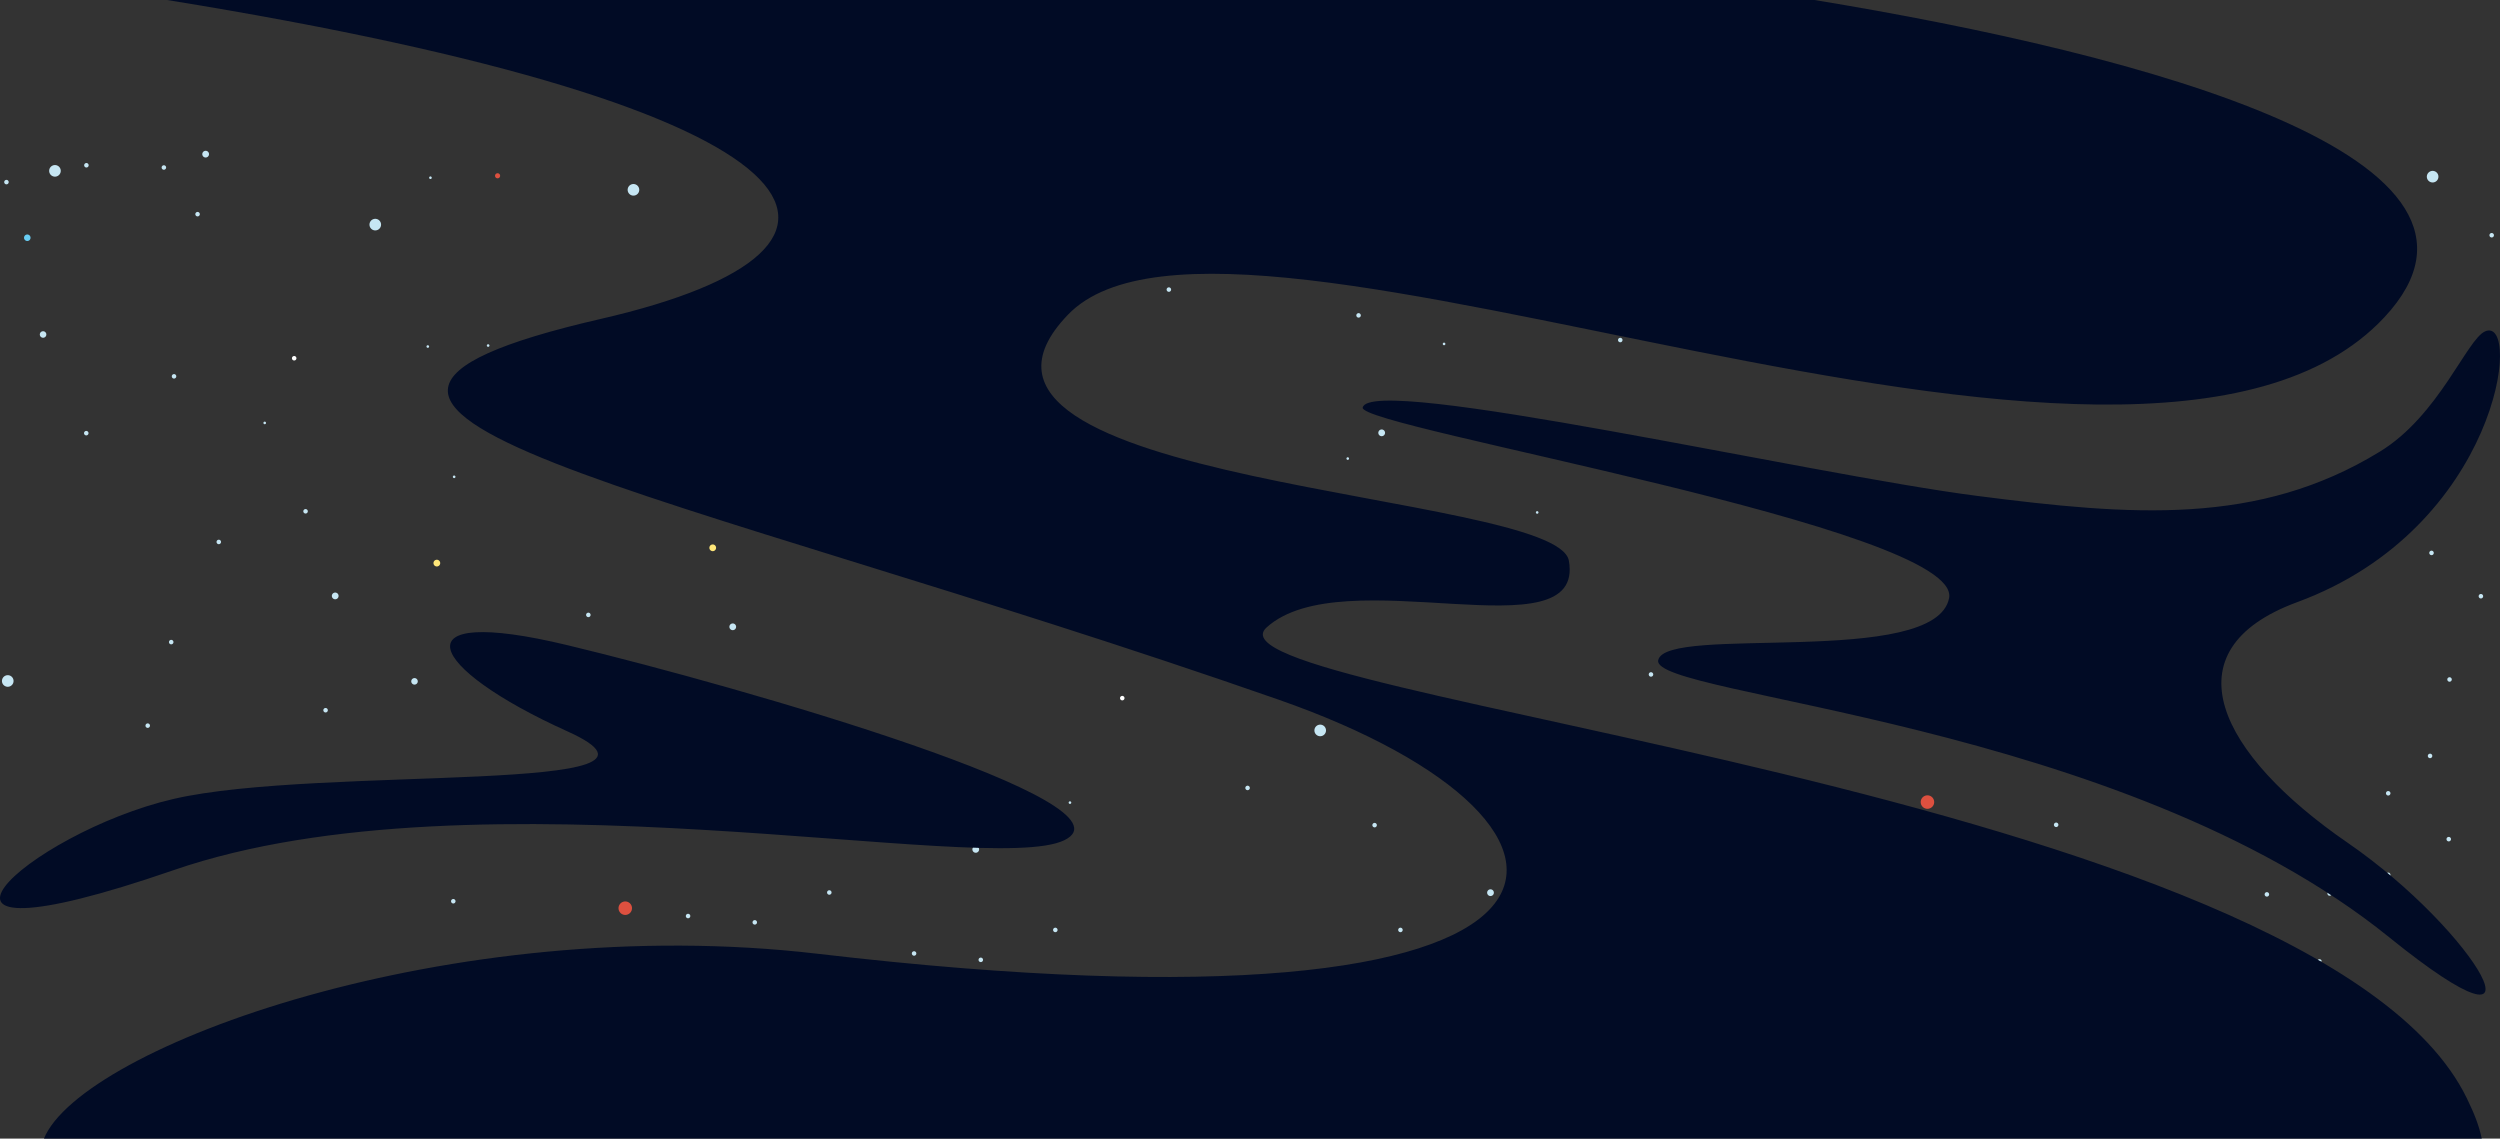 <svg xmlns="http://www.w3.org/2000/svg" viewBox="0 0 1919 874"><rect x="0" y="0" width="1919" height="874" fill="#333333" stroke="none"/><defs><style>.cls-1{fill:#c6e6f3;}.cls-2{fill:#68cdf3;}.cls-3{fill:#ffe779;}.cls-4{fill:#fff;}.cls-5{fill:#dd503f;}.cls-6{fill:#51c3d4;}.cls-7{fill:#010b25;}</style></defs><title>section-2-dark-bg_1</title><g id="Layer_2" data-name="Layer 2"><g id="Layer_1-2" data-name="Layer 1"><path class="cls-1" d="M37.74,131.15a4.45,4.45,0,1,1,4.45,4.45A4.44,4.44,0,0,1,37.74,131.15Z"/><path class="cls-1" d="M1313.16,128.92a4.45,4.45,0,1,1,4.45,4.44A4.45,4.45,0,0,1,1313.16,128.92Z"/><path class="cls-1" d="M1862.84,135.63a4.45,4.45,0,1,1,4.45,4.44A4.45,4.45,0,0,1,1862.84,135.63Z"/><path class="cls-1" d="M428.58,605.35a2.5,2.5,0,1,1,2.5,2.5A2.5,2.5,0,0,1,428.58,605.35Z"/><path class="cls-2" d="M765.6,371.61a2.5,2.5,0,1,1,2.5,2.5A2.49,2.49,0,0,1,765.6,371.61Z"/><path class="cls-1" d="M30.57,256.76a2.5,2.5,0,1,1,2.5,2.5A2.5,2.5,0,0,1,30.57,256.76Z"/><path class="cls-1" d="M1148.94,731.51a2.58,2.58,0,1,1,2.57,2.58A2.57,2.57,0,0,1,1148.94,731.51Z"/><path class="cls-1" d="M1141.53,685.23a2.58,2.58,0,1,1,2.58,2.57A2.57,2.57,0,0,1,1141.53,685.23Z"/><path class="cls-1" d="M1345.1,602.19a2.58,2.58,0,1,1,2.58,2.57A2.57,2.57,0,0,1,1345.1,602.19Z"/><path class="cls-1" d="M254.73,457.43a2.58,2.58,0,1,1,2.58,2.58A2.58,2.58,0,0,1,254.73,457.43Z"/><path class="cls-1" d="M447.73,259.22a2.58,2.58,0,1,1,2.58,2.58A2.58,2.58,0,0,1,447.73,259.22Z"/><path class="cls-1" d="M746.41,652a2.58,2.58,0,1,1,2.57,2.58A2.57,2.57,0,0,1,746.41,652Z"/><path class="cls-3" d="M631,558.94a2.58,2.58,0,1,1,2.58,2.57A2.58,2.58,0,0,1,631,558.94Z"/><path class="cls-1" d="M559.88,481.14a2.58,2.58,0,1,1,2.58,2.58A2.58,2.58,0,0,1,559.88,481.14Z"/><path class="cls-3" d="M544.51,420.5a2.58,2.58,0,1,1,2.58,2.58A2.58,2.58,0,0,1,544.51,420.5Z"/><path class="cls-4" d="M519.46,292.15a2.58,2.58,0,1,1,2.58,2.57A2.57,2.57,0,0,1,519.46,292.15Z"/><path class="cls-3" d="M332.74,432.24a2.58,2.58,0,1,1,2.57,2.58A2.58,2.58,0,0,1,332.74,432.24Z"/><path class="cls-1" d="M858.87,451.63a2.58,2.58,0,1,1,2.57,2.57A2.57,2.57,0,0,1,858.87,451.63Z"/><path class="cls-1" d="M1058,332.24a2.58,2.58,0,1,1,2.58,2.58A2.57,2.57,0,0,1,1058,332.24Z"/><path class="cls-3" d="M1732.21,226.54a2.58,2.58,0,1,1,2.58,2.57A2.57,2.57,0,0,1,1732.21,226.54Z"/><path class="cls-1" d="M1828.06,170.87a2.58,2.58,0,1,1,2.58,2.58A2.58,2.58,0,0,1,1828.06,170.87Z"/><path class="cls-1" d="M1314.25,694.74a1.72,1.72,0,1,1,1.72,1.72A1.72,1.72,0,0,1,1314.25,694.74Z"/><path class="cls-1" d="M751.14,736.78a1.72,1.72,0,1,1,1.71,1.72A1.71,1.71,0,0,1,751.14,736.78Z"/><path class="cls-1" d="M808.35,713.83a1.72,1.72,0,1,1,1.72,1.71A1.72,1.72,0,0,1,808.35,713.83Z"/><path class="cls-1" d="M699.93,731.89a1.72,1.72,0,1,1,1.72,1.72A1.72,1.72,0,0,1,699.93,731.89Z"/><path class="cls-1" d="M631.82,261.15a1.72,1.72,0,1,1,1.71,1.71A1.71,1.71,0,0,1,631.82,261.15Z"/><path class="cls-1" d="M689,238.19a1.72,1.72,0,1,1,1.72,1.71A1.72,1.72,0,0,1,689,238.19Z"/><path class="cls-1" d="M580.61,256.26a1.72,1.72,0,1,1,1.72,1.71A1.72,1.72,0,0,1,580.61,256.26Z"/><path class="cls-1" d="M1041.12,242.1a1.72,1.72,0,1,1,1.72,1.71A1.72,1.72,0,0,1,1041.12,242.1Z"/><path class="cls-1" d="M895.5,222.29a1.72,1.72,0,1,1,1.72,1.72A1.72,1.72,0,0,1,895.5,222.29Z"/><path class="cls-1" d="M577.64,708a1.72,1.72,0,1,1,1.72,1.72A1.72,1.72,0,0,1,577.64,708Z"/><path class="cls-1" d="M634.86,685.09a1.72,1.72,0,1,1,1.71,1.71A1.71,1.71,0,0,1,634.86,685.09Z"/><path class="cls-1" d="M526.44,703.15a1.72,1.72,0,1,1,1.72,1.72A1.71,1.71,0,0,1,526.44,703.15Z"/><path class="cls-1" d="M1203.89,727.87a1.72,1.72,0,1,1,1.72,1.72A1.72,1.72,0,0,1,1203.89,727.87Z"/><path class="cls-1" d="M955.92,604.82a1.72,1.72,0,1,1,1.72,1.72A1.72,1.72,0,0,1,955.92,604.82Z"/><path class="cls-1" d="M129.71,492.88a1.72,1.72,0,1,1,1.72,1.72A1.71,1.71,0,0,1,129.71,492.88Z"/><path class="cls-1" d="M1738.94,182.9a1.72,1.72,0,1,1,1.72,1.72A1.72,1.72,0,0,1,1738.94,182.9Z"/><path class="cls-3" d="M1738.94,292.44a1.72,1.72,0,1,1,1.72,1.72A1.72,1.72,0,0,1,1738.94,292.44Z"/><path class="cls-1" d="M373.69,265.24a1,1,0,1,1,1,1A1,1,0,0,1,373.69,265.24Z"/><path class="cls-1" d="M347.61,366a1,1,0,1,1,1,1A1,1,0,0,1,347.61,366Z"/><path class="cls-1" d="M202.2,324.64a1,1,0,1,1,1,1A1,1,0,0,1,202.2,324.64Z"/><path class="cls-1" d="M327.38,266a1,1,0,1,1,1,1A1,1,0,0,1,327.38,266Z"/><path class="cls-1" d="M825.55,331.76a1,1,0,1,1,1,1A1,1,0,0,1,825.55,331.76Z"/><path class="cls-1" d="M799.47,432.48a1,1,0,1,1,1,1A1,1,0,0,1,799.47,432.48Z"/><path class="cls-1" d="M654.05,391.16a1,1,0,1,1,1,1A1,1,0,0,1,654.05,391.16Z"/><path class="cls-1" d="M779.24,332.48a1,1,0,1,1,1,1A1,1,0,0,1,779.24,332.48Z"/><path class="cls-1" d="M1178.94,393.36a1,1,0,1,1,1,1A1,1,0,0,1,1178.94,393.36Z"/><path class="cls-1" d="M1033.53,352a1,1,0,1,1,1,1A1,1,0,0,1,1033.53,352Z"/><path class="cls-1" d="M1107.47,264a1,1,0,1,1,2,0,1,1,0,0,1-2,0Z"/><path class="cls-1" d="M1472.34,414.87a1,1,0,1,1,1,1A1,1,0,0,1,1472.34,414.87Z"/><path class="cls-1" d="M1082.69,575.68a1,1,0,1,1,1,1A1,1,0,0,1,1082.69,575.68Z"/><path class="cls-1" d="M820.31,616.09a1,1,0,1,1,1,1A1,1,0,0,1,820.31,616.09Z"/><path class="cls-1" d="M1877.94,644.14a1.72,1.72,0,1,1,1.71,1.72A1.71,1.71,0,0,1,1877.94,644.14Z"/><path class="cls-1" d="M1878.55,521.57a1.72,1.72,0,1,1,1.72,1.72A1.72,1.72,0,0,1,1878.55,521.57Z"/><path class="cls-1" d="M1863.59,580.25a1.72,1.72,0,1,1,1.72,1.72A1.72,1.72,0,0,1,1863.59,580.25Z"/><path class="cls-1" d="M1902.62,457.67a1.72,1.72,0,1,1,1.72,1.72A1.72,1.72,0,0,1,1902.62,457.67Z"/><path class="cls-1" d="M1778.71,738a1.72,1.72,0,0,1,3.44,0"/><path class="cls-1" d="M1786.54,685.87a1.72,1.72,0,1,1,1.72,1.72A1.71,1.71,0,0,1,1786.54,685.87Z"/><path class="cls-1" d="M1831.47,671.53a1.72,1.72,0,1,1,1.72,1.72A1.72,1.72,0,0,1,1831.47,671.53Z"/><path class="cls-1" d="M1750.73,616.76a1.72,1.72,0,1,1,1.72,1.72A1.72,1.72,0,0,1,1750.73,616.76Z"/><path class="cls-1" d="M1910.9,180.58a1.72,1.72,0,1,1,1.71,1.72A1.72,1.72,0,0,1,1910.9,180.58Z"/><path class="cls-1" d="M1053.43,633.38a1.72,1.72,0,1,1,1.72,1.72A1.72,1.72,0,0,1,1053.43,633.38Z"/><path class="cls-4" d="M859.73,535.89a1.72,1.72,0,1,1,1.71,1.72A1.71,1.71,0,0,1,859.73,535.89Z"/><path class="cls-2" d="M786.27,285a1.72,1.72,0,1,1,1.72,1.72A1.72,1.72,0,0,1,786.27,285Z"/><path class="cls-1" d="M1242,260.89a1.72,1.72,0,0,1,3.43,0,1.72,1.72,0,1,1-3.43,0Z"/><path class="cls-1" d="M1123.58,434.74a1.72,1.72,0,1,1,1.72,1.72A1.71,1.71,0,0,1,1123.58,434.74Z"/><path class="cls-1" d="M1099.48,164.52a1.72,1.72,0,1,1,1.72,1.72A1.73,1.73,0,0,1,1099.48,164.52Z"/><path class="cls-1" d="M1408.55,242.7a1.72,1.72,0,1,1,1.72,1.72A1.72,1.72,0,0,1,1408.55,242.7Z"/><path class="cls-1" d="M1675.71,234.79a1.72,1.72,0,1,1,1.72,1.72A1.72,1.72,0,0,1,1675.71,234.79Z"/><path class="cls-1" d="M1557.25,289a1.72,1.72,0,1,1,1.72,1.72A1.72,1.72,0,0,1,1557.25,289Z"/><path class="cls-1" d="M1530.94,168.89a1.72,1.72,0,1,1,1.72,1.72A1.72,1.72,0,0,1,1530.94,168.89Z"/><path class="cls-1" d="M1842.23,216.6a1.72,1.72,0,1,1,1.72,1.72A1.72,1.72,0,0,1,1842.23,216.6Z"/><path class="cls-1" d="M527.43,628.49a1.72,1.72,0,1,1,1.72,1.72A1.73,1.73,0,0,1,527.43,628.49Z"/><path class="cls-1" d="M366.65,491a1.72,1.72,0,1,1,1.72,1.72A1.72,1.72,0,0,1,366.65,491Z"/><path class="cls-1" d="M248.2,545.17a1.72,1.72,0,1,1,1.71,1.72A1.71,1.71,0,0,1,248.2,545.17Z"/><path class="cls-4" d="M224.1,275a1.72,1.72,0,1,1,1.72,1.72A1.72,1.72,0,0,1,224.1,275Z"/><path class="cls-1" d="M449.9,472a1.72,1.72,0,1,1,1.72,1.72A1.72,1.72,0,0,1,449.9,472Z"/><path class="cls-1" d="M1738.34,686.53a1.72,1.72,0,1,1,1.72,1.72A1.72,1.72,0,0,1,1738.34,686.53Z"/><path class="cls-1" d="M1831.47,608.94a1.72,1.72,0,1,1,1.72,1.71A1.72,1.72,0,0,1,1831.47,608.94Z"/><path class="cls-1" d="M1390.61,655.59a1.72,1.72,0,1,1,1.72,1.72A1.72,1.72,0,0,1,1390.61,655.59Z"/><path class="cls-1" d="M166.22,416a1.72,1.72,0,1,1,1.71,1.72A1.72,1.72,0,0,1,166.22,416Z"/><path class="cls-1" d="M64.5,332.49a1.72,1.72,0,1,1,1.72,1.73A1.72,1.72,0,0,1,64.5,332.49Z"/><path class="cls-1" d="M766.2,212.58a1.72,1.72,0,1,1,1.72,1.73A1.72,1.72,0,0,1,766.2,212.58Z"/><path class="cls-3" d="M794.18,615.44a1.72,1.72,0,1,1,1.72,1.72A1.72,1.72,0,0,1,794.18,615.44Z"/><path class="cls-1" d="M1073.26,713.82a1.72,1.72,0,1,1,1.71,1.72A1.71,1.71,0,0,1,1073.26,713.82Z"/><path class="cls-1" d="M131.87,288.88a1.72,1.72,0,1,1,1.72,1.72A1.72,1.72,0,0,1,131.87,288.88Z"/><path class="cls-1" d="M149.94,164.4a1.72,1.72,0,1,1,1.72,1.72A1.72,1.72,0,0,1,149.94,164.4Z"/><path class="cls-1" d="M111.67,557a1.72,1.72,0,1,1,1.72,1.72A1.71,1.71,0,0,1,111.67,557Z"/><path class="cls-1" d="M346.23,691.8a1.72,1.72,0,1,1,1.72,1.72A1.72,1.72,0,0,1,346.23,691.8Z"/><path class="cls-1" d="M1576.59,633.11a1.72,1.72,0,1,1,1.72,1.73A1.72,1.72,0,0,1,1576.59,633.11Z"/><path class="cls-1" d="M1864.72,424.42a1.72,1.72,0,1,1,1.72,1.72A1.73,1.73,0,0,1,1864.72,424.42Z"/><path class="cls-1" d="M1265.58,517.71a1.72,1.72,0,1,1,1.71,1.72A1.72,1.72,0,0,1,1265.58,517.71Z"/><path class="cls-1" d="M232.83,392.48a1.72,1.72,0,1,1,1.71,1.72A1.72,1.72,0,0,1,232.83,392.48Z"/><path class="cls-1" d="M315.68,523a2.5,2.5,0,1,1,2.5,2.5A2.5,2.5,0,0,1,315.68,523Z"/><path class="cls-2" d="M18.45,182.47A2.5,2.5,0,1,1,21,185,2.5,2.5,0,0,1,18.45,182.47Z"/><path class="cls-4" d="M1458.09,244.71a2.5,2.5,0,1,1,2.5,2.5A2.5,2.5,0,0,1,1458.09,244.71Z"/><path class="cls-4" d="M1604.77,129.77a2.5,2.5,0,1,1,2.5,2.49A2.5,2.5,0,0,1,1604.77,129.77Z"/><path class="cls-1" d="M1008.94,560.69a4.45,4.45,0,1,1,4.45,4.44A4.45,4.45,0,0,1,1008.94,560.69Z"/><path class="cls-5" d="M1474.34,615.67a5.17,5.17,0,1,1,5.16,5.17A5.16,5.16,0,0,1,1474.34,615.67Z"/><path class="cls-5" d="M474.78,697.13A5.17,5.17,0,1,1,480,702.3,5.17,5.17,0,0,1,474.78,697.13Z"/><path class="cls-1" d="M481.79,145.71a4.45,4.45,0,1,1,4.44,4.45A4.44,4.44,0,0,1,481.79,145.71Z"/><path class="cls-1" d="M1654.29,123.21a4.45,4.45,0,1,1,4.44,4.45A4.44,4.44,0,0,1,1654.29,123.21Z"/><path class="cls-1" d="M1068.94,119.31a2.5,2.5,0,1,1,2.5,2.5A2.5,2.5,0,0,1,1068.94,119.31Z"/><path class="cls-1" d="M155.28,118.33a2.58,2.58,0,1,1,2.58,2.58A2.57,2.57,0,0,1,155.28,118.33Z"/><path class="cls-1" d="M1374.9,120.44a1.72,1.72,0,1,1,1.72,1.72A1.72,1.72,0,0,1,1374.9,120.44Z"/><path class="cls-1" d="M738.8,133.16a1.72,1.72,0,1,1,1.72,1.72A1.71,1.71,0,0,1,738.8,133.16Z"/><path class="cls-1" d="M1224.45,132.36a1.72,1.72,0,1,1,1.71,1.72A1.7,1.7,0,0,1,1224.45,132.36Z"/><path class="cls-1" d="M64.61,126.86a1.72,1.72,0,1,1,1.72,1.72A1.71,1.71,0,0,1,64.61,126.86Z"/><path class="cls-1" d="M3.23,139.79A1.72,1.72,0,1,1,5,141.51,1.72,1.72,0,0,1,3.23,139.79Z"/><path class="cls-1" d="M1311.71,127.06a2.58,2.58,0,1,1,2.58,2.58A2.58,2.58,0,0,1,1311.71,127.06Z"/><path class="cls-1" d="M983.8,132.19a1.72,1.72,0,1,1,1.71,1.72A1.72,1.72,0,0,1,983.8,132.19Z"/><path class="cls-1" d="M1177.67,132.52a1,1,0,1,1,1,1A1,1,0,0,1,1177.67,132.52Z"/><path class="cls-1" d="M329.41,136.42a1,1,0,1,1,1,1A1,1,0,0,1,329.41,136.42Z"/><path class="cls-1" d="M1099.84,136.62a1.72,1.72,0,1,1,1.72,1.71A1.71,1.71,0,0,1,1099.84,136.62Z"/><path class="cls-1" d="M124.07,128.58a1.72,1.72,0,1,1,1.71,1.72A1.72,1.72,0,0,1,124.07,128.58Z"/><path class="cls-5" d="M380,134.88a1.95,1.95,0,1,1,2,2A1.94,1.94,0,0,1,380,134.88Z"/><path class="cls-5" d="M563.87,113.66a5.17,5.17,0,1,1,5.16,5.17A5.16,5.16,0,0,1,563.87,113.66Z"/><path class="cls-6" d="M1285.13,199.44a5.17,5.17,0,1,1,5.17,5.17A5.17,5.17,0,0,1,1285.13,199.44Z"/><path class="cls-5" d="M595.56,336.39a1.95,1.95,0,1,1,2,1.95A2,2,0,0,1,595.56,336.39Z"/><path class="cls-1" d="M1583.64,244.14a4.45,4.45,0,1,1,4.45,4.45A4.44,4.44,0,0,1,1583.64,244.14Z"/><path class="cls-1" d="M1.51,522.72A4.45,4.45,0,1,1,6,527.17,4.44,4.44,0,0,1,1.51,522.72Z"/><path class="cls-1" d="M283.61,172.43a4.45,4.45,0,1,1,4.45,4.44A4.45,4.45,0,0,1,283.61,172.43Z"/><path class="cls-7" d="M435.68,495.26C573,528.33,876.18,616.15,817,644.94s-450.37-57.57-683.77,23-111.77-28.78,0-54.68,410.92-2.88,302.44-51.82S304.18,463.6,435.68,495.26Zm1391-148.53c-93.18,57-189.89,49.26-309.45,33.86-128.32-16.52-465.94-93.9-471.22-67.73-3.11,15.46,460.67,92.37,450.12,146.25s-218,20-223.3,47.72S1628,553,1833.73,719.28c131.88,106.59,66.81-4.62-31.65-72.36s-139.45-147.64-38.69-184.73c154.73-57,173.09-220.49,144.18-207.83C1893.51,260.52,1872.28,318.86,1826.69,346.73ZM461.11,244.81c-311.8,71.84,44.55,126,520.45,292.29,273,95.4,276.62,268.91-354,195C346.24,699.15,62.38,803.91,33.73,874H1905c-2.14-10.18-5.9-19.6-11.47-31C1778.64,606.9,913.57,535.06,972.18,481.69s245,22,232.08-51.31C1194.89,377,693.2,372.9,819.79,241.54s820.53,205.26,1010.42,2.05C1944.36,121.43,1647.62,41.92,1392.75,0H128.21C646.31,83.8,700,189.78,461.11,244.81Z"/></g></g></svg>